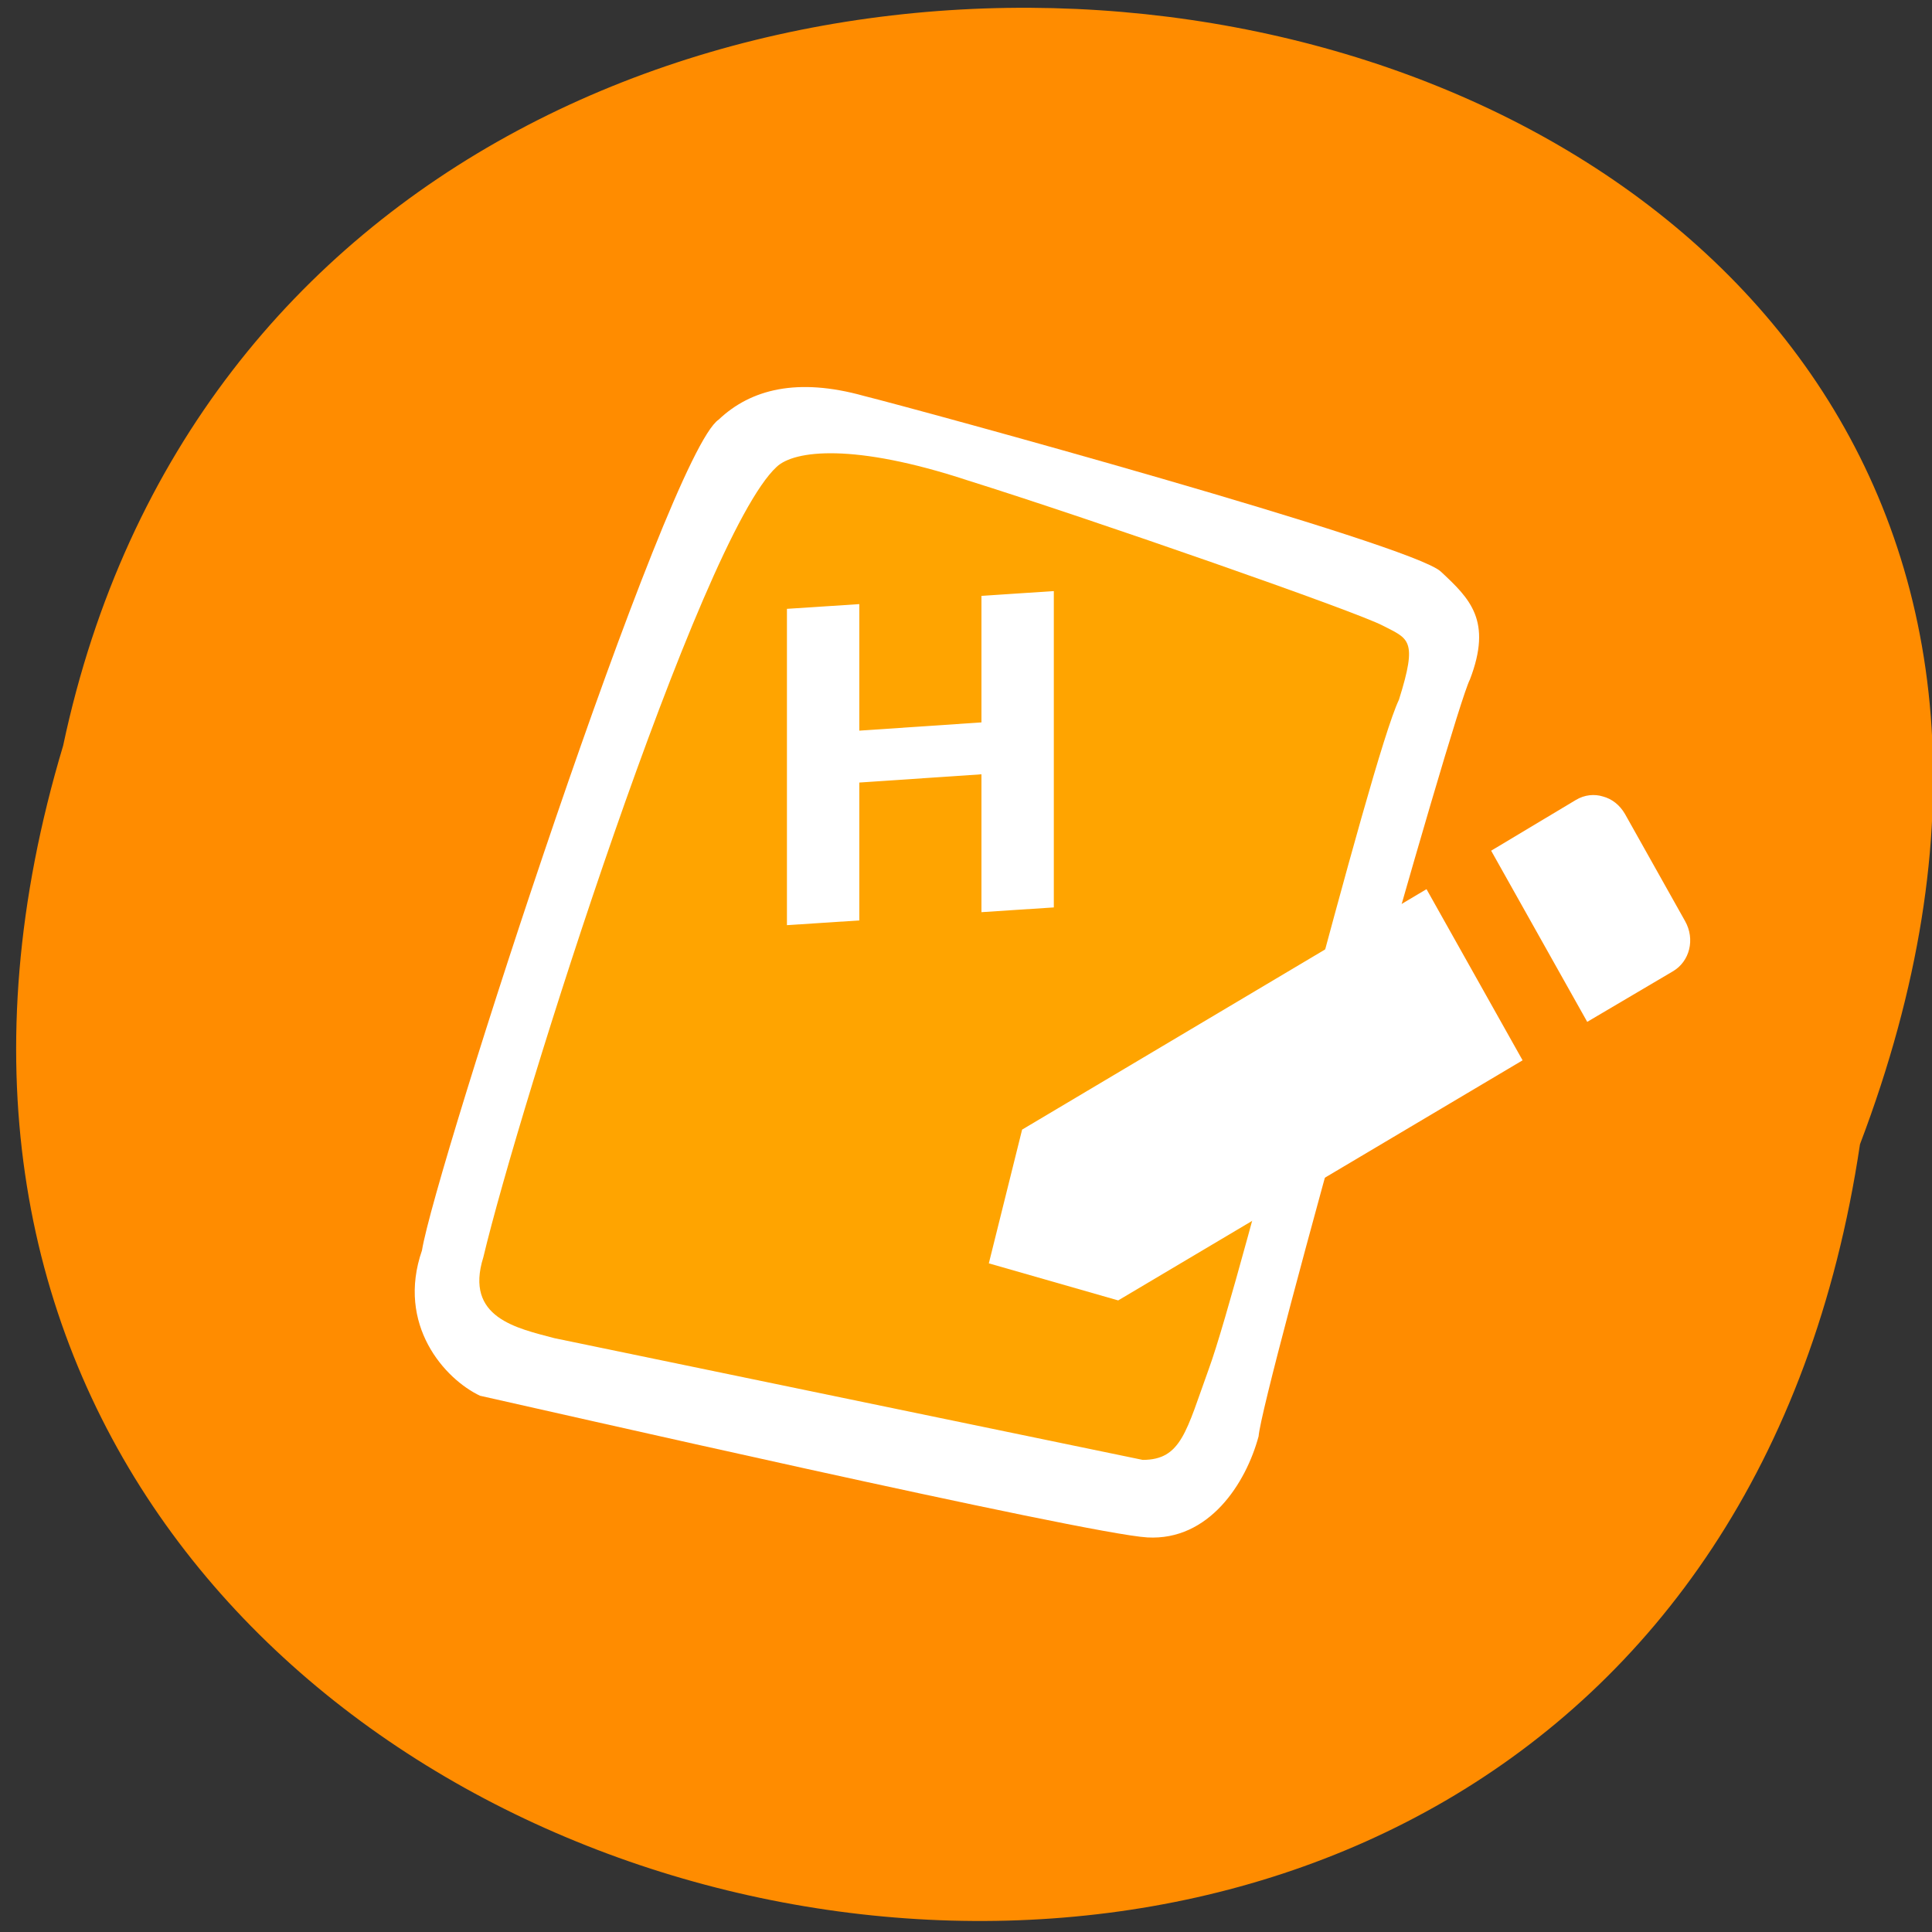 <svg xmlns="http://www.w3.org/2000/svg" viewBox="0 0 22 22"><rect x="0" y="0" width="22" height="22" fill="#333333" stroke="none"/><path d="m 21.18 13.03 c -2.191 14.668 -24.723 9.656 -20.461 -4.539 c 2.859 -13.488 25.922 -9.836 20.461 4.539" fill="#ff8c00"/><g fill-rule="evenodd"><path d="m 5.469 15.895 c -0.406 -0.191 -0.957 -0.809 -0.664 -1.656 c 0.148 -0.922 2.793 -9.07 3.379 -9.461 c 0.367 -0.348 0.898 -0.48 1.652 -0.27 c 0.625 0.156 6.242 1.691 6.57 2 c 0.332 0.309 0.59 0.559 0.332 1.23 c -0.184 0.348 -2.367 8.117 -2.406 8.617 c -0.145 0.539 -0.566 1.191 -1.266 1.152 c -0.699 -0.039 -7.086 -1.5 -7.598 -1.613" fill="#fff"/><path d="m 6.313 15.238 c -0.422 -0.113 -1.027 -0.23 -0.809 -0.922 c 0.402 -1.691 2.461 -8.191 3.34 -9 c 0.203 -0.191 0.883 -0.27 2.168 0.152 c 1.469 0.461 4.441 1.5 4.734 1.656 c 0.293 0.152 0.402 0.152 0.184 0.844 c -0.332 0.695 -1.797 6.617 -2.164 7.617 c -0.258 0.711 -0.313 1.039 -0.754 1.039" fill="#ffa400"/></g><g fill="#fff"><path d="m 8.961 8.734 v -1.801 l 0.414 -0.027 l 0.41 -0.027 v 1.441 l 1.391 -0.094 v -1.441 l 0.41 -0.027 l 0.414 -0.027 v 3.602 l -0.414 0.027 l -0.41 0.027 v -1.57 l -1.391 0.094 v 1.57 l -0.41 0.027 l -0.414 0.027"/><path d="m 18.254 9.07 c -0.098 -0.031 -0.211 -0.02 -0.309 0.039 l -0.965 0.578 l 1.094 1.949 l 0.973 -0.574 c 0.195 -0.113 0.258 -0.367 0.141 -0.574 l -0.684 -1.219 c -0.059 -0.102 -0.148 -0.172 -0.25 -0.199 m -2.01 1.055 l -4.605 2.738 l -0.379 1.523 l 1.473 0.422 l 4.605 -2.734"/></g></svg>